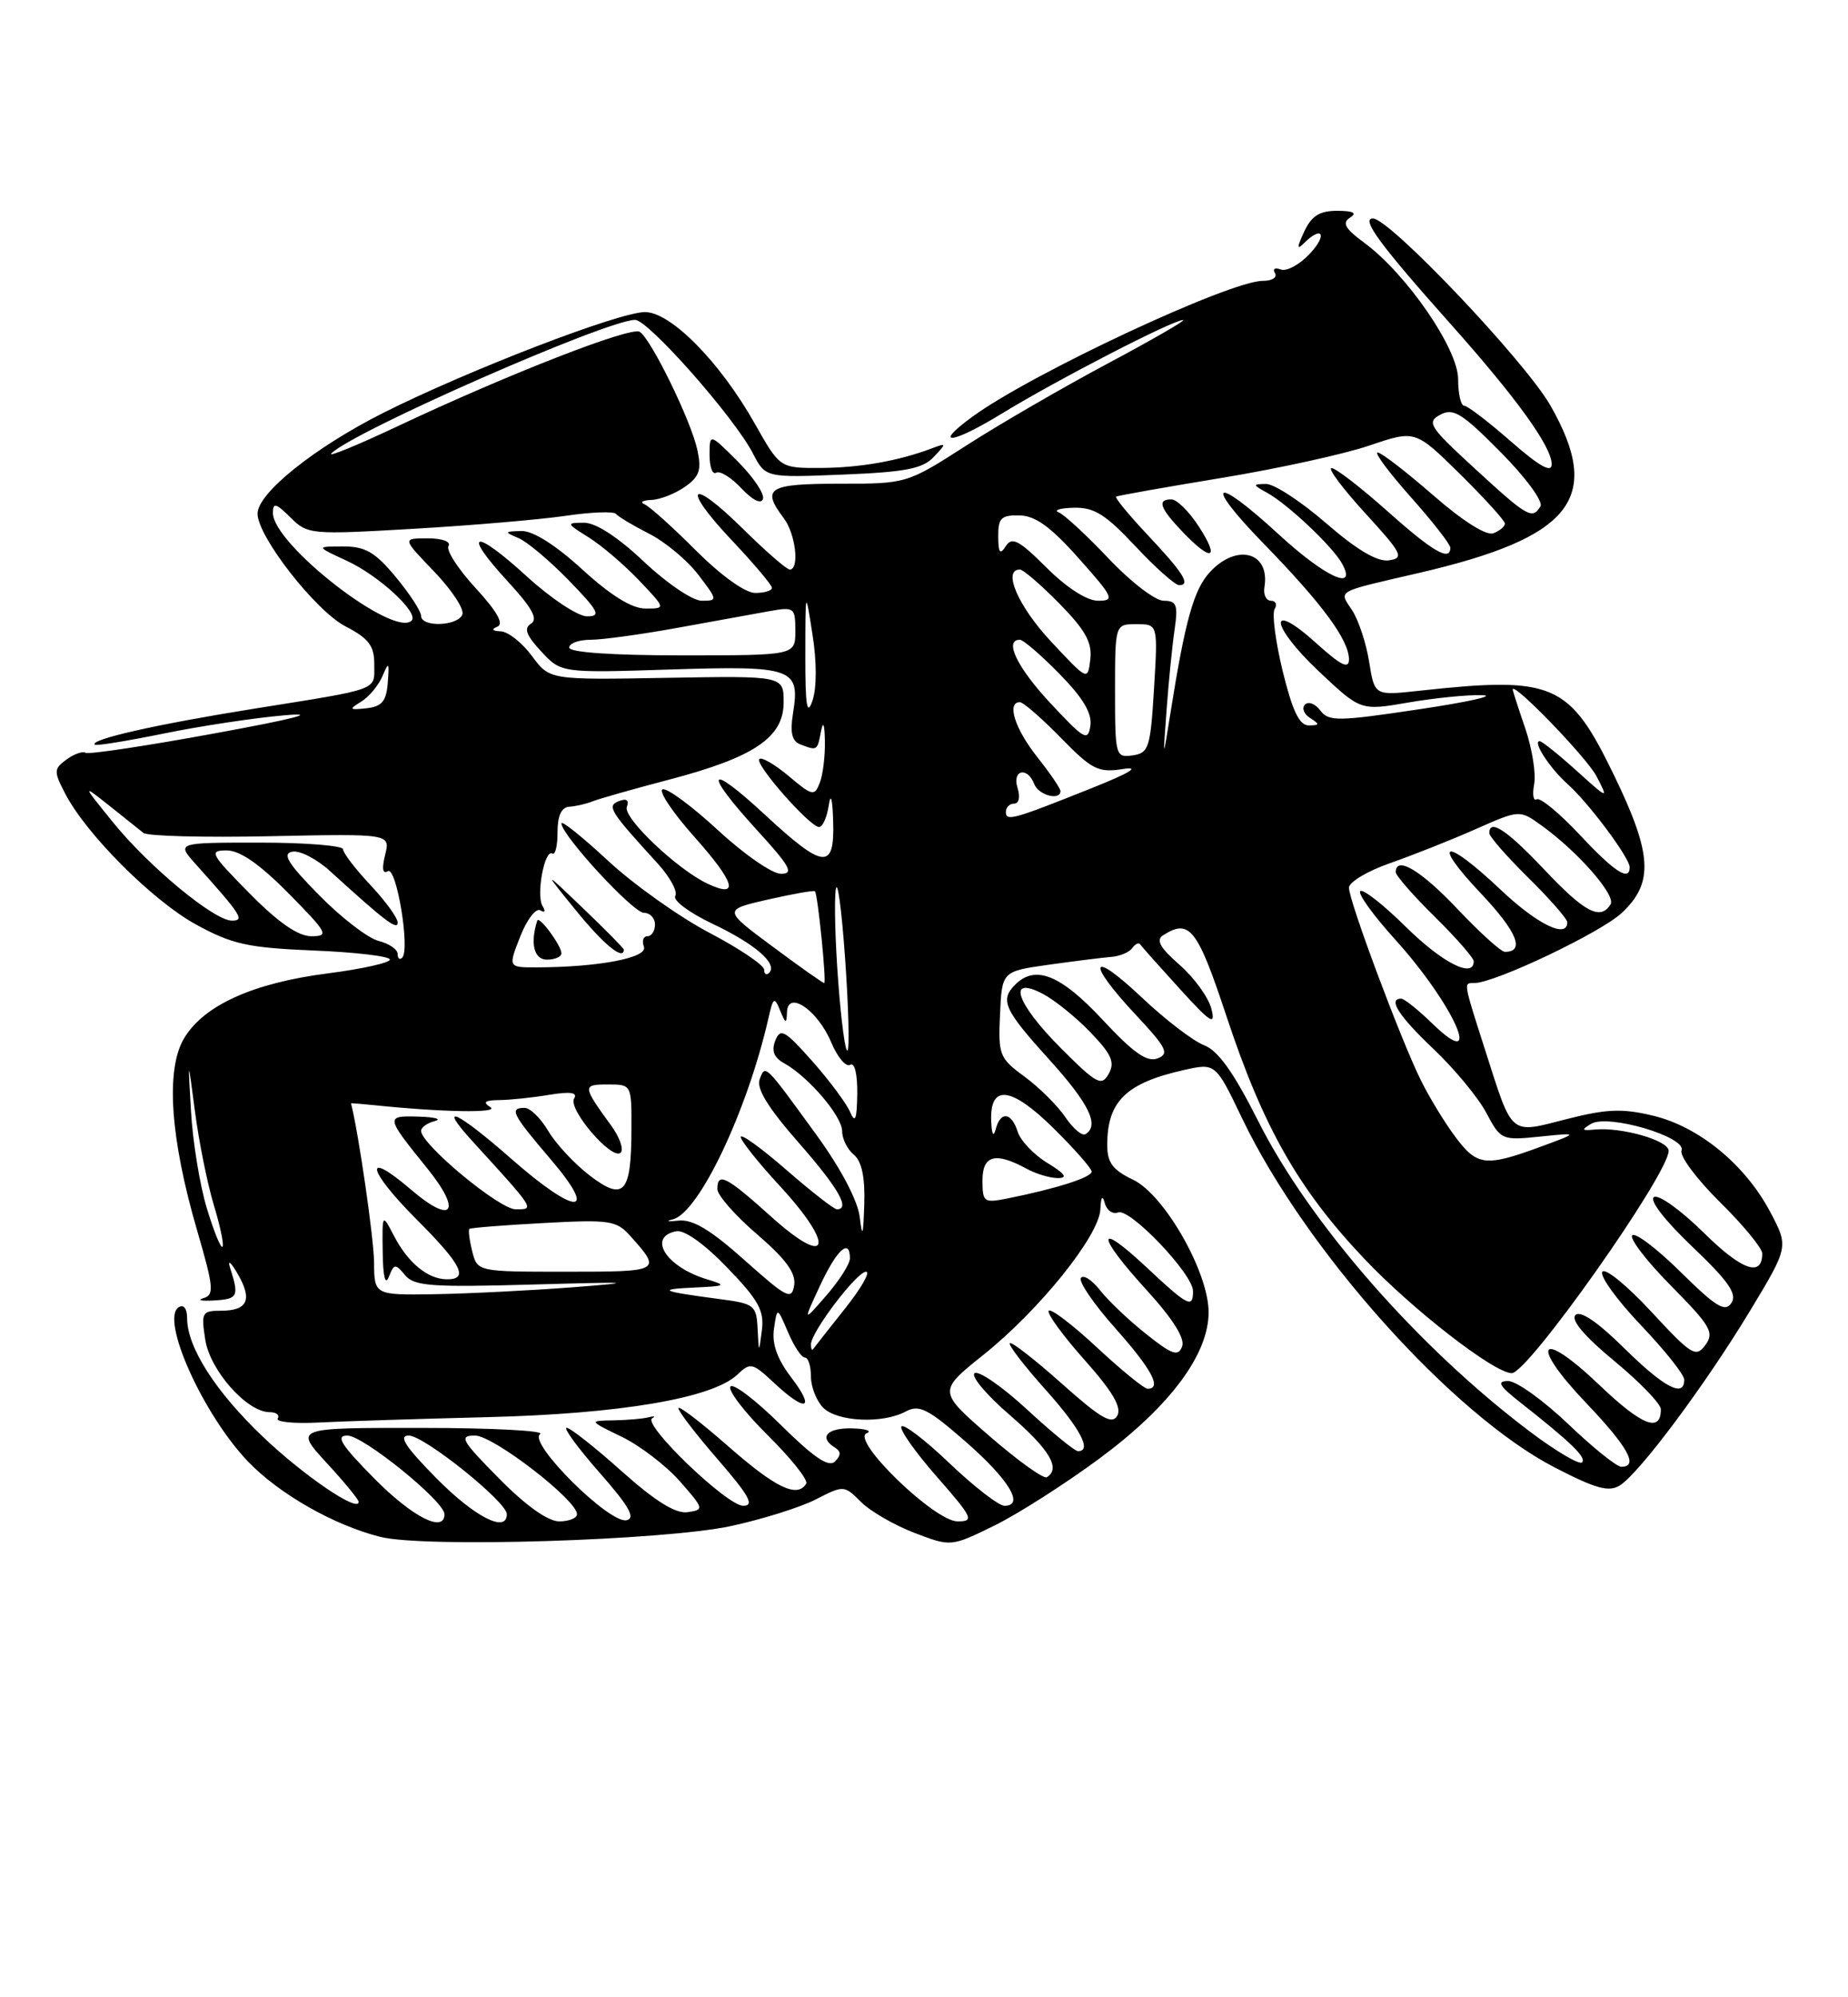 <?xml version="1.0" encoding="UTF-8" standalone="no"?>
<!DOCTYPE svg PUBLIC "-//W3C//DTD SVG 1.1//EN" "http://www.w3.org/Graphics/SVG/1.1/DTD/svg11.dtd" >
<svg xmlns="http://www.w3.org/2000/svg" xmlns:xlink="http://www.w3.org/1999/xlink" version="1.1" viewBox="0 0 237 256">
 <g >
 <path fill="currentColor"
d=" M 93.78 195.59 C 97.79 194.72 102.68 193.19 104.65 192.17 C 108.20 190.35 108.27 190.36 110.41 192.50 C 111.61 193.70 114.69 195.48 117.27 196.47 C 121.96 198.26 121.96 198.26 127.52 195.54 C 130.57 194.04 136.67 190.15 141.07 186.89 C 150.07 180.22 155.00 173.60 155.00 168.19 C 155.00 163.06 149.33 153.12 145.30 151.20 C 142.69 149.96 142.00 149.02 142.00 146.75 C 142.00 141.16 144.40 138.82 151.82 137.15 C 155.89 136.24 155.89 136.24 159.31 143.37 C 167.42 160.27 186.25 181.29 199.35 188.07 C 204.65 190.81 206.33 191.28 207.74 190.39 C 210.27 188.80 218.69 177.51 224.45 167.99 C 229.39 159.80 229.39 159.80 227.02 155.33 C 223.80 149.26 217.89 144.41 212.00 143.00 C 208.04 142.05 206.05 142.13 200.91 143.44 C 193.55 145.33 194.03 145.73 190.50 134.70 C 187.62 125.71 187.67 126.00 189.07 126.00 C 191.70 126.00 205.27 119.55 207.99 117.01 C 212.10 113.17 211.90 109.51 207.04 99.46 C 201.24 87.49 199.33 86.65 181.89 88.55 C 176.28 89.16 176.28 89.16 175.59 84.83 C 175.21 82.45 174.23 79.48 173.41 78.23 C 171.70 75.62 171.11 75.95 182.00 73.43 C 201.65 68.87 205.60 63.85 198.85 52.00 C 195.62 46.33 178.22 28.00 176.07 28.00 C 174.50 28.00 177.02 31.42 186.01 41.50 C 194.51 51.03 199.00 57.25 199.00 59.51 C 199.00 60.66 197.44 59.79 193.77 56.58 C 190.89 54.06 188.19 52.00 187.77 52.00 C 187.35 52.00 187.00 50.47 187.00 48.60 C 187.00 44.71 180.40 35.13 174.98 31.13 C 172.50 29.31 172.08 28.57 173.13 27.90 C 174.08 27.30 173.58 27.03 171.50 27.02 C 169.22 27.02 168.20 27.66 167.25 29.71 C 166.32 31.70 166.31 32.09 167.20 31.20 C 169.58 28.82 170.29 30.06 167.97 32.53 C 166.67 33.92 164.99 34.83 164.25 34.54 C 163.50 34.26 163.17 34.47 163.51 35.01 C 163.84 35.56 163.14 36.00 161.95 36.00 C 157.71 36.00 132.36 47.84 124.75 53.38 C 119.48 57.21 122.05 56.95 128.50 53.00 C 135.51 48.71 150.47 40.99 151.73 41.02 C 152.15 41.02 147.84 43.51 142.14 46.55 C 136.45 49.58 128.30 54.30 124.04 57.03 C 116.30 62.00 116.30 62.00 107.65 62.00 C 98.51 62.00 97.60 62.57 100.53 66.44 C 102.04 68.44 102.56 73.00 101.28 73.00 C 100.89 73.00 98.20 70.66 95.31 67.81 C 88.45 61.03 87.26 62.28 93.89 69.29 C 96.70 72.26 99.00 74.99 99.00 75.35 C 99.00 75.71 98.03 76.00 96.85 76.00 C 95.57 76.00 92.47 73.77 89.24 70.55 C 86.25 67.55 83.28 64.89 82.65 64.63 C 82.02 64.37 82.41 64.12 83.53 64.08 C 84.64 64.04 86.58 63.28 87.84 62.40 C 89.71 61.09 89.99 60.24 89.43 57.65 C 88.63 53.94 83.49 43.42 82.04 42.53 C 80.90 41.82 65.11 47.98 51.00 54.63 C 45.77 57.09 41.95 58.66 42.50 58.11 C 45.33 55.28 77.84 41.00 81.45 41.00 C 83.14 41.00 94.17 53.49 96.55 58.10 C 98.17 61.23 98.17 61.23 108.08 60.83 C 116.11 60.51 118.33 60.08 119.75 58.57 C 121.42 56.80 121.41 56.75 119.50 57.47 C 115.25 59.08 110.29 59.95 105.26 59.98 C 100.02 60.00 100.02 60.00 96.80 54.30 C 92.35 46.41 86.03 40.00 82.72 40.00 C 79.39 40.00 60.05 47.45 49.21 52.89 C 40.31 57.37 32.98 63.24 33.03 65.87 C 33.07 68.82 40.49 78.30 44.30 80.28 C 47.29 81.83 48.00 82.76 48.00 85.13 C 48.00 88.57 48.95 88.22 32.50 90.85 C 20.11 92.83 11.41 94.79 12.16 95.45 C 12.35 95.62 16.32 94.97 21.00 94.02 C 25.68 93.06 32.65 92.01 36.50 91.68 C 41.00 91.29 37.81 92.12 27.58 93.99 C 18.82 95.60 11.35 96.72 10.98 96.49 C 10.60 96.25 9.50 96.64 8.53 97.35 C 6.89 98.55 6.88 98.87 8.35 101.70 C 11.05 106.93 19.58 115.45 25.16 118.51 C 29.79 121.04 31.80 121.48 40.25 121.83 C 45.61 122.05 50.00 122.57 50.00 122.99 C 50.00 123.40 46.42 124.20 42.05 124.76 C 32.47 125.98 26.10 128.86 23.59 133.11 C 21.23 137.12 21.83 145.89 25.28 157.71 C 27.40 164.99 27.50 165.97 26.09 166.39 C 25.21 166.65 25.85 166.78 27.50 166.68 C 30.52 166.50 30.68 166.16 29.51 162.50 C 29.16 161.40 29.60 161.75 30.48 163.27 C 32.41 166.60 31.77 168.00 28.31 168.00 C 25.90 168.00 25.78 168.23 26.33 171.75 C 26.96 175.69 31.69 181.00 34.57 181.00 C 35.42 181.00 35.89 181.36 35.62 181.81 C 35.34 182.25 37.68 182.49 40.81 182.33 C 43.94 182.17 53.70 181.86 62.50 181.64 C 79.53 181.22 91.38 179.21 94.55 176.20 C 96.23 174.59 96.49 174.65 99.27 177.25 C 103.37 181.08 104.63 180.69 101.48 176.56 C 99.67 174.19 98.98 172.25 99.26 170.31 C 99.67 167.50 99.67 167.50 101.06 170.75 C 101.82 172.54 102.79 174.00 103.22 174.00 C 103.65 174.00 104.00 175.09 104.00 176.43 C 104.00 177.76 104.71 179.56 105.57 180.43 C 107.38 182.24 113.19 182.51 116.15 180.92 C 117.88 179.99 118.99 180.55 123.84 184.78 C 129.40 189.64 131.44 193.00 128.82 193.00 C 128.09 193.00 124.92 190.55 121.77 187.55 C 118.63 184.55 115.85 182.43 115.60 182.84 C 115.35 183.24 117.40 186.15 120.16 189.29 C 124.77 194.55 124.98 195.00 122.80 195.00 C 119.84 195.00 109.05 184.53 111.15 183.70 C 111.89 183.40 111.04 183.12 109.25 183.08 C 106.05 183.00 104.96 184.24 107.09 185.55 C 107.87 186.04 107.87 186.53 107.08 187.32 C 106.28 188.12 104.37 186.82 100.11 182.61 C 96.88 179.42 93.98 177.22 93.67 177.73 C 93.35 178.24 95.53 181.06 98.50 184.00 C 101.47 186.94 103.68 189.71 103.39 190.17 C 102.24 192.04 99.48 190.71 93.40 185.38 C 89.88 182.29 87.00 180.09 87.00 180.49 C 87.00 180.90 89.29 183.88 92.10 187.11 C 96.11 191.74 96.79 193.00 95.31 193.00 C 93.22 193.00 82.30 182.50 83.65 181.78 C 84.12 181.53 83.90 181.48 83.17 181.66 C 82.44 181.85 80.41 182.02 78.67 182.05 C 75.50 182.10 75.50 182.10 79.74 184.16 C 82.07 185.29 85.42 187.85 87.19 189.86 C 90.29 193.38 90.32 193.51 88.19 193.82 C 86.65 194.04 84.07 192.44 79.74 188.58 C 76.31 185.51 73.13 183.01 72.67 183.00 C 72.21 183.00 74.11 185.59 76.89 188.75 C 80.68 193.06 81.55 194.59 80.35 194.85 C 78.14 195.33 67.62 184.86 69.27 183.81 C 69.94 183.38 63.13 183.02 54.12 183.02 C 37.75 183.00 37.75 183.00 41.87 187.48 C 44.14 189.94 46.00 192.20 46.00 192.50 C 46.00 193.94 38.94 189.14 33.67 184.11 C 27.62 178.34 24.00 172.67 24.00 168.98 C 24.00 167.73 23.56 167.15 22.92 167.55 C 20.52 169.04 26.04 181.32 31.82 187.34 C 35.81 191.49 42.78 195.47 48.75 196.98 C 54.34 198.41 85.19 197.45 93.78 195.59 Z  M 94.62 59.15 C 91.00 55.53 91.00 55.53 91.00 58.33 C 91.00 59.86 91.38 60.88 91.85 60.59 C 92.32 60.30 93.78 61.20 95.08 62.59 C 96.52 64.12 97.61 64.66 97.85 63.95 C 98.07 63.30 96.61 61.15 94.62 59.15 Z  M 48.00 189.50 C 43.73 185.18 42.99 184.00 44.55 184.00 C 46.59 184.00 57.00 192.43 57.00 194.08 C 57.00 196.54 52.89 194.45 48.00 189.50 Z  M 56.00 189.50 C 51.97 185.42 51.05 184.00 52.43 184.00 C 54.39 184.00 65.00 192.50 65.00 194.08 C 65.00 196.54 60.89 194.45 56.00 189.50 Z  M 64.00 189.50 C 59.15 184.59 58.82 184.00 60.93 184.00 C 63.27 184.00 74.00 192.27 74.00 194.08 C 74.00 194.58 72.97 195.00 71.72 195.00 C 70.27 195.00 67.43 192.98 64.00 189.50 Z  M 126.89 184.06 C 120.28 178.32 120.28 178.32 126.16 173.62 C 133.34 167.87 140.96 158.39 141.12 155.00 C 141.19 153.40 141.39 153.11 141.68 154.19 C 141.92 155.13 142.70 155.67 143.40 155.40 C 144.91 154.82 153.00 163.30 153.00 165.48 C 153.00 167.75 152.37 167.43 146.96 162.36 C 140.48 156.31 140.58 158.28 147.11 165.42 C 150.44 169.08 152.00 171.56 151.60 172.59 C 151.10 173.90 150.33 173.64 147.02 171.01 C 144.83 169.28 142.16 166.75 141.10 165.40 C 140.03 164.04 138.92 163.33 138.62 163.81 C 138.32 164.29 140.31 167.19 143.04 170.25 C 147.71 175.50 149.05 178.00 147.18 178.00 C 146.73 178.00 143.79 175.60 140.64 172.67 C 137.49 169.74 134.72 167.64 134.49 168.01 C 134.26 168.38 136.34 171.22 139.10 174.32 C 142.68 178.34 143.88 180.38 143.29 181.45 C 142.62 182.64 141.20 181.82 136.18 177.35 C 132.73 174.27 129.73 171.94 129.51 172.16 C 129.29 172.38 131.32 175.02 134.01 178.03 C 138.54 183.08 140.09 186.00 138.25 186.00 C 137.84 186.00 134.91 183.61 131.75 180.69 C 128.59 177.77 125.55 175.66 125.00 176.00 C 124.45 176.34 126.47 178.76 129.50 181.37 C 134.61 185.78 136.07 188.23 134.25 189.34 C 133.84 189.59 130.52 187.21 126.89 184.06 Z  M 196.39 183.63 C 182.07 172.90 167.98 156.85 161.37 143.71 C 158.21 137.45 156.22 134.65 154.42 133.97 C 153.03 133.44 149.44 130.69 146.44 127.86 C 139.81 121.59 139.21 123.17 145.62 130.03 C 149.63 134.31 150.00 135.06 148.45 135.66 C 147.10 136.18 145.34 134.94 141.37 130.67 C 136.02 124.93 132.77 123.63 130.20 126.20 C 128.21 128.19 128.76 129.39 134.50 135.74 C 139.68 141.46 141.04 144.24 139.21 145.37 C 138.78 145.64 137.61 144.65 136.62 143.18 C 135.62 141.71 133.28 139.38 131.40 138.00 C 128.16 135.63 128.01 135.22 128.25 130.00 C 128.50 124.50 128.50 124.50 134.50 123.65 C 137.80 123.19 141.40 122.74 142.50 122.65 C 143.60 122.57 144.81 122.06 145.20 121.53 C 145.58 120.99 146.04 120.77 146.21 121.03 C 146.39 121.29 148.67 123.85 151.28 126.72 C 155.27 131.11 155.92 131.52 155.36 129.31 C 155.00 127.86 153.17 125.33 151.29 123.68 C 148.74 121.45 148.21 120.48 149.19 119.86 C 152.56 117.72 153.57 119.02 157.29 130.25 C 161.99 144.43 166.47 152.35 174.86 161.23 C 181.03 167.77 191.62 176.00 193.88 176.00 C 195.98 176.00 214.00 150.47 214.00 147.50 C 214.00 146.17 207.97 144.44 204.50 144.78 C 202.84 144.94 202.76 144.82 204.06 144.04 C 206.23 142.75 216.32 145.73 215.65 147.46 C 215.38 148.16 217.60 151.14 220.58 154.08 C 223.56 157.02 226.00 159.98 226.00 160.66 C 226.00 163.75 223.38 162.82 218.50 158.00 C 215.58 155.12 212.71 153.06 212.12 153.43 C 211.48 153.82 213.50 156.43 217.04 159.80 C 221.67 164.21 222.81 165.84 222.05 167.00 C 221.25 168.23 220.09 167.53 215.56 163.06 C 212.53 160.07 209.73 157.94 209.33 158.33 C 208.94 158.73 211.18 161.65 214.32 164.82 C 219.38 169.94 219.88 170.79 218.71 172.39 C 217.49 174.05 216.95 173.71 211.75 168.10 C 208.65 164.75 205.83 162.46 205.49 163.01 C 205.15 163.56 207.38 166.64 210.44 169.85 C 213.50 173.06 216.00 176.20 216.00 176.84 C 216.00 179.21 213.42 177.85 208.29 172.79 C 204.88 169.43 202.67 167.93 202.05 168.55 C 201.42 169.18 203.19 171.27 207.04 174.45 C 210.32 177.16 213.00 179.94 213.00 180.63 C 213.00 183.69 210.57 182.73 205.09 177.50 C 197.41 170.17 196.05 172.10 203.44 179.85 C 208.80 185.47 210.19 188.00 207.93 188.00 C 207.33 188.00 204.26 185.53 201.09 182.50 C 197.91 179.47 194.46 177.00 193.41 177.01 C 191.91 177.02 192.24 177.61 194.98 179.76 C 201.51 184.90 203.50 186.83 202.89 187.44 C 202.56 187.77 199.63 186.06 196.39 183.63 Z  M 97.16 170.31 C 97.01 167.29 96.75 167.09 92.25 166.50 C 84.77 165.51 84.18 165.25 89.00 165.03 C 93.12 164.84 93.26 164.76 90.69 163.98 C 85.45 162.41 82.96 158.54 86.73 157.81 C 87.77 157.61 90.37 159.46 93.27 162.48 C 97.27 166.62 98.03 167.99 97.71 170.49 C 97.32 173.50 97.32 173.50 97.16 170.31 Z  M 104.00 172.32 C 104.00 170.74 109.88 163.00 111.07 163.00 C 111.66 163.00 110.43 165.14 108.35 167.75 C 106.27 170.36 104.44 172.69 104.28 172.92 C 104.13 173.15 104.00 172.88 104.00 172.32 Z  M 105.18 164.75 C 107.33 160.15 109.00 158.64 109.00 161.29 C 109.00 162.00 107.64 164.13 105.98 166.04 C 102.97 169.50 102.97 169.50 105.18 164.75 Z  M 95.50 161.53 C 91.11 157.61 88.83 156.25 87.00 156.45 C 85.62 156.61 85.30 156.53 86.28 156.29 C 89.63 155.47 95.83 142.43 98.55 130.50 C 99.16 127.81 99.31 127.71 100.04 129.50 C 100.76 131.25 100.87 131.27 100.93 129.71 C 101.04 126.85 104.89 129.50 106.61 133.62 C 107.41 135.52 108.50 136.81 109.03 136.48 C 109.60 136.13 109.97 137.65 109.94 140.19 C 109.89 143.52 109.68 144.05 109.01 142.50 C 108.53 141.40 106.35 138.47 104.16 136.00 C 100.65 132.04 100.08 131.73 99.43 133.37 C 98.91 134.70 99.25 135.56 100.60 136.30 C 103.69 138.02 108.00 143.07 108.00 144.98 C 108.00 145.96 108.67 147.32 109.50 148.00 C 110.52 148.85 110.95 150.88 110.84 154.37 C 110.71 158.41 110.59 158.76 110.26 156.01 C 110.00 153.88 107.86 149.81 104.74 145.51 C 98.00 136.24 98.17 136.41 97.42 138.34 C 96.98 139.51 98.51 142.00 102.39 146.42 C 107.52 152.26 109.09 155.00 107.33 155.00 C 106.96 155.00 104.03 152.72 100.83 149.93 C 97.62 147.14 95.00 145.25 95.00 145.73 C 95.00 146.20 97.27 149.04 100.04 152.04 C 107.15 159.74 106.39 162.66 99.00 156.03 C 93.14 150.76 92.00 150.17 92.00 152.41 C 92.00 153.19 94.29 155.80 97.10 158.21 C 100.81 161.41 102.10 163.18 101.85 164.75 C 101.53 166.68 100.91 166.36 95.50 161.53 Z  M 47.97 161.75 C 47.94 158.69 45.98 145.19 45.02 141.42 C 45.01 141.38 46.24 141.48 47.75 141.63 C 56.64 142.56 64.13 142.69 62.89 141.91 C 61.87 141.27 62.17 141.02 64.00 141.00 C 65.38 140.99 68.26 140.69 70.41 140.33 C 73.14 139.88 74.11 140.02 73.63 140.80 C 72.79 142.15 78.52 148.81 79.60 147.74 C 80.02 147.32 79.46 145.74 78.36 144.24 C 74.69 139.19 74.67 139.00 77.94 139.00 C 81.00 139.00 81.00 139.00 80.98 144.75 C 80.96 152.97 80.02 154.02 75.63 150.67 C 73.69 149.18 71.30 146.63 70.33 144.99 C 69.36 143.34 67.99 142.00 67.28 142.00 C 65.27 142.00 65.68 142.81 70.62 148.59 C 76.87 155.90 73.91 155.85 65.54 148.50 C 58.60 142.41 55.98 141.22 60.57 146.25 C 68.69 155.15 68.60 155.00 66.13 155.00 C 64.04 155.00 54.00 146.67 54.00 144.94 C 54.00 144.50 54.79 143.94 55.75 143.69 C 56.71 143.44 55.79 143.18 53.69 143.12 C 49.40 142.99 49.42 143.11 54.76 149.71 C 59.32 155.34 58.04 157.05 52.70 152.47 C 46.52 147.18 47.06 149.93 53.45 156.32 C 59.24 162.11 60.19 164.02 57.25 163.97 C 54.83 163.92 52.32 161.85 50.53 158.41 C 49.01 155.50 49.01 155.50 49.08 160.50 C 49.12 163.66 49.41 164.82 49.87 163.65 C 50.53 161.96 50.71 161.94 51.95 163.44 C 53.12 164.85 55.32 165.01 68.40 164.64 C 81.09 164.28 81.90 164.34 73.50 164.99 C 68.00 165.41 60.01 165.81 55.75 165.88 C 48.00 166.00 48.00 166.00 47.97 161.75 Z  M 60.56 160.38 C 60.20 158.94 60.04 157.65 60.20 157.51 C 60.37 157.37 64.64 157.03 69.70 156.76 C 78.15 156.30 79.05 156.43 80.80 158.38 C 84.90 162.95 84.82 163.00 72.67 163.00 C 61.22 163.00 61.22 163.00 60.56 160.38 Z  M 26.52 154.85 C 25.63 151.91 24.72 146.35 24.50 142.50 C 24.09 135.50 24.09 135.50 25.01 142.50 C 25.51 146.35 26.60 151.73 27.42 154.45 C 28.25 157.18 28.75 159.58 28.53 159.80 C 28.31 160.02 27.41 157.79 26.52 154.85 Z  M 126.00 151.29 C 126.00 148.05 127.66 147.62 131.68 149.81 C 132.89 150.47 134.69 151.00 135.68 151.00 C 136.98 150.99 136.59 150.44 134.34 149.07 C 132.60 148.01 130.88 146.21 130.52 145.07 C 129.72 142.54 128.31 142.38 127.69 144.75 C 127.41 145.81 127.19 145.41 127.12 143.72 C 126.92 138.94 129.65 139.23 135.08 144.58 C 137.78 147.24 140.00 149.76 140.00 150.17 C 140.00 150.91 135.45 152.36 129.20 153.61 C 126.18 154.21 126.00 154.09 126.00 151.29 Z  M 186.67 145.75 C 185.32 143.96 183.33 140.70 182.24 138.50 C 179.68 133.36 173.00 115.49 173.00 113.78 C 173.00 113.06 175.36 111.65 178.25 110.64 C 181.14 109.63 186.06 107.68 189.19 106.30 C 194.88 103.78 194.88 103.78 197.69 105.80 C 202.37 109.17 207.27 114.76 206.55 115.91 C 205.26 118.01 203.25 116.96 198.09 111.50 C 193.25 106.38 191.00 104.89 191.00 106.79 C 191.00 107.22 193.25 109.79 196.00 112.50 C 198.75 115.21 201.00 117.78 201.00 118.21 C 201.00 120.37 197.14 118.48 192.41 114.00 C 185.27 107.25 183.41 107.63 189.91 114.50 C 194.55 119.41 195.62 122.00 193.00 122.00 C 192.51 122.00 189.77 119.53 186.91 116.50 C 182.24 111.56 179.00 109.63 179.00 111.79 C 179.00 112.22 181.25 114.79 184.00 117.50 C 186.75 120.21 189.00 122.78 189.00 123.21 C 189.00 125.46 184.97 123.41 180.31 118.81 C 177.41 115.95 174.78 113.89 174.45 114.22 C 174.12 114.55 176.11 117.31 178.88 120.37 C 186.47 128.75 190.49 137.78 183.70 131.20 C 181.89 129.44 180.09 128.00 179.70 128.00 C 177.95 128.00 179.38 130.22 183.86 134.47 C 186.53 137.00 189.57 140.67 190.61 142.63 C 192.46 146.12 192.60 146.18 197.50 145.68 C 202.50 145.17 202.50 145.17 197.50 147.01 C 190.53 149.57 189.43 149.44 186.67 145.75 Z  M 136.08 134.37 C 130.30 128.58 129.08 124.94 133.75 127.39 C 135.26 128.18 138.01 130.40 139.85 132.32 C 142.56 135.13 143.01 136.16 142.19 137.63 C 141.27 139.27 140.66 138.95 136.08 134.37 Z  M 107.50 125.81 C 107.11 120.68 106.97 115.36 107.19 113.99 C 107.41 112.62 107.94 116.60 108.38 122.83 C 108.82 129.06 108.96 134.38 108.69 134.65 C 108.42 134.92 107.88 130.94 107.50 125.81 Z  M 99.05 121.30 C 92.73 116.61 92.73 116.61 98.52 115.29 C 101.70 114.57 104.40 114.09 104.52 114.24 C 104.89 114.71 106.02 126.00 105.70 126.00 C 105.52 126.00 102.53 123.89 99.05 121.30 Z  M 98.00 124.29 C 98.00 123.72 94.85 121.59 91.00 119.57 C 87.14 117.54 81.29 113.39 78.00 110.34 C 74.70 107.28 72.00 105.12 72.00 105.53 C 72.00 107.03 81.19 117.00 82.58 117.00 C 83.36 117.00 84.00 117.67 84.00 118.50 C 84.00 119.33 83.56 120.00 83.03 120.00 C 82.50 120.00 82.30 120.61 82.58 121.35 C 83.12 122.76 76.77 123.97 68.83 123.99 C 65.16 124.00 65.16 124.00 66.72 120.03 C 67.58 117.84 68.74 116.34 69.30 116.68 C 69.88 117.04 70.00 116.81 69.58 116.13 C 68.73 114.75 69.84 108.78 70.84 109.40 C 71.21 109.63 71.51 108.39 71.50 106.66 C 71.50 104.56 72.00 103.47 73.00 103.40 C 73.83 103.35 75.17 103.04 76.00 102.71 C 76.83 102.38 81.22 101.13 85.77 99.94 C 96.72 97.07 100.50 94.52 100.50 90.02 C 100.50 86.62 100.50 86.62 85.50 86.88 C 70.49 87.15 70.49 87.15 68.22 84.08 C 66.96 82.38 65.17 80.96 64.22 80.92 C 63.12 80.87 62.96 80.66 63.79 80.32 C 64.66 79.98 63.74 78.36 61.00 75.38 C 58.75 72.94 57.18 70.51 57.52 69.98 C 57.86 69.42 56.72 69.00 54.85 69.00 C 51.58 69.00 51.58 69.00 55.67 73.25 C 57.92 75.59 59.55 78.06 59.30 78.75 C 58.73 80.27 54.00 80.43 54.00 78.93 C 54.00 78.35 52.54 76.10 50.75 73.95 C 48.10 70.76 46.85 70.04 44.00 70.04 C 40.50 70.04 40.50 70.04 44.50 71.89 C 48.61 73.79 53.77 78.56 52.79 79.54 C 50.52 81.81 35.00 69.77 35.00 65.75 C 35.00 64.38 35.39 64.48 37.25 66.33 C 39.44 68.51 39.85 68.54 53.00 67.78 C 60.42 67.35 69.20 66.60 72.50 66.12 C 75.80 65.63 78.72 65.52 79.00 65.87 C 79.28 66.22 81.19 67.36 83.25 68.41 C 85.32 69.46 88.15 71.82 89.55 73.66 C 92.04 76.92 92.05 77.00 89.99 77.00 C 88.83 77.00 85.50 74.75 82.59 72.00 C 79.26 68.85 76.42 67.00 74.90 67.00 C 72.58 67.01 72.60 67.07 75.50 68.88 C 77.15 69.91 80.05 72.39 81.95 74.38 C 85.39 78.00 85.39 78.00 82.78 78.00 C 81.03 78.00 78.34 76.33 74.69 73.00 C 71.23 69.84 68.35 68.02 66.86 68.06 C 64.66 68.12 64.63 68.18 66.50 68.97 C 67.60 69.43 70.51 71.88 72.96 74.40 C 76.80 78.36 77.12 79.00 75.29 79.00 C 74.12 79.00 70.63 76.69 67.55 73.87 C 60.74 67.65 59.17 68.06 65.10 74.50 C 68.22 77.88 69.04 79.36 68.11 79.93 C 67.15 80.52 67.47 81.41 69.40 83.49 C 71.97 86.26 71.97 86.26 86.01 85.81 C 101.72 85.31 102.64 85.64 101.70 91.43 C 101.30 93.92 101.56 95.00 102.66 95.42 C 104.80 96.24 104.82 96.23 105.29 93.75 C 105.57 92.33 105.75 92.78 105.79 95.00 C 105.83 96.92 105.53 99.33 105.13 100.35 C 104.45 102.08 104.17 102.02 101.16 99.48 C 99.37 97.98 97.67 96.99 97.38 97.29 C 96.75 97.92 103.86 106.00 105.05 106.00 C 105.50 106.00 106.05 104.76 106.28 103.25 C 106.54 101.55 106.76 102.32 106.85 105.25 C 107.05 111.57 105.66 111.43 98.06 104.39 C 90.68 97.56 90.11 98.77 97.10 106.42 C 101.33 111.04 101.85 112.00 100.16 112.00 C 99.03 112.00 95.40 109.48 92.08 106.41 C 88.76 103.34 85.56 100.98 84.98 101.17 C 84.41 101.36 86.25 104.13 89.09 107.31 C 94.30 113.16 94.87 115.20 90.75 113.27 C 86.84 111.43 79.86 104.80 80.39 103.42 C 80.72 102.57 80.37 102.30 79.41 102.67 C 77.78 103.30 78.15 103.90 84.33 110.66 C 85.92 112.40 86.94 114.28 86.60 114.84 C 86.26 115.39 88.39 116.98 91.33 118.38 C 96.80 120.96 99.79 123.54 98.64 124.69 C 98.29 125.04 98.00 124.86 98.00 124.29 Z  M 72.00 122.19 C 72.00 121.20 69.13 117.31 68.90 118.00 C 67.97 120.92 68.48 123.00 70.14 123.00 C 71.16 123.00 72.00 122.64 72.00 122.19 Z  M 80.00 121.71 C 80.00 121.55 77.67 119.19 74.82 116.46 C 69.64 111.50 69.64 111.50 73.91 116.75 C 77.44 121.09 80.00 123.17 80.00 121.71 Z  M 51.00 122.28 C 51.00 121.69 49.90 120.94 48.55 120.60 C 47.20 120.26 43.77 117.63 40.93 114.74 C 36.92 110.67 36.15 109.42 37.49 109.16 C 38.44 108.97 40.63 110.10 42.36 111.68 C 49.35 118.05 51.00 119.30 51.00 118.25 C 51.00 117.64 49.42 115.47 47.50 113.43 C 45.58 111.39 44.00 109.33 44.00 108.86 C 44.00 108.39 39.19 108.00 33.31 108.00 C 22.63 108.00 22.63 108.00 25.09 110.75 C 30.98 117.31 31.42 118.00 29.74 118.00 C 27.47 118.00 19.13 111.11 14.51 105.42 C 10.52 100.50 10.52 100.50 14.01 103.26 C 15.93 104.78 17.90 106.35 18.40 106.76 C 18.89 107.17 26.22 107.36 34.68 107.18 C 50.07 106.86 50.07 106.86 49.39 109.58 C 48.95 111.35 49.07 112.07 49.74 111.66 C 50.84 110.98 52.62 121.71 51.58 122.75 C 51.26 123.07 51.00 122.86 51.00 122.28 Z  M 32.00 114.50 C 26.98 109.42 26.76 109.00 29.07 109.00 C 30.77 109.00 33.30 110.75 37.00 114.50 C 42.02 119.58 42.24 120.00 39.93 120.00 C 38.23 120.00 35.70 118.25 32.00 114.50 Z  M 202.58 106.98 C 199.99 104.22 197.52 102.18 197.08 102.45 C 196.65 102.72 196.50 101.85 196.75 100.51 C 197.01 99.18 196.49 95.96 195.61 93.36 C 194.72 90.77 194.00 88.53 194.00 88.38 C 194.00 87.28 203.53 97.13 204.75 99.50 C 206.30 102.49 206.30 102.49 202.15 98.75 C 199.86 96.69 197.75 95.00 197.46 95.00 C 196.50 95.00 198.77 98.48 201.05 100.51 C 203.72 102.88 209.00 109.95 209.00 111.15 C 209.00 113.03 207.05 111.76 202.58 106.98 Z  M 129.00 104.07 C 129.00 103.48 129.48 103.00 130.07 103.00 C 130.68 103.00 130.86 102.15 130.50 101.00 C 129.76 98.68 131.76 98.21 132.64 100.50 C 133.19 101.93 136.00 102.67 136.00 101.39 C 136.00 101.06 134.65 99.08 133.00 97.00 C 130.15 93.40 129.08 90.00 130.79 90.00 C 131.23 90.00 133.59 92.05 136.04 94.56 C 140.05 98.66 140.85 99.06 144.00 98.57 C 146.31 98.21 144.96 99.04 140.00 101.02 C 129.91 105.05 129.00 105.31 129.00 104.07 Z  M 143.00 88.57 C 143.00 80.00 143.00 80.00 145.75 80.00 C 148.50 80.00 148.50 80.00 148.00 88.25 C 147.54 95.87 147.33 96.52 145.25 96.82 C 143.07 97.13 143.00 96.88 143.00 88.57 Z  M 149.61 91.00 C 149.87 87.42 150.33 82.81 150.63 80.75 C 151.10 77.52 150.91 77.00 149.23 77.00 C 148.16 77.00 144.99 74.57 142.18 71.59 C 139.37 68.62 136.49 65.96 135.78 65.67 C 135.08 65.39 135.94 65.12 137.71 65.08 C 140.32 65.01 141.79 65.93 145.60 70.00 C 148.17 72.75 150.70 75.00 151.22 75.00 C 152.75 75.00 151.77 73.44 147.14 68.52 C 144.74 65.97 142.94 63.78 143.14 63.65 C 143.34 63.53 149.41 62.45 156.64 61.26 C 163.87 60.07 172.42 58.20 175.64 57.10 C 181.50 55.11 181.50 55.11 187.25 60.77 C 190.41 63.89 193.00 66.74 193.00 67.11 C 193.00 67.48 192.33 68.04 191.52 68.35 C 190.62 68.70 187.60 66.79 183.78 63.46 C 180.33 60.46 177.14 58.00 176.68 58.00 C 176.22 58.00 178.13 60.56 180.92 63.70 C 183.71 66.83 186.00 69.76 186.00 70.20 C 186.00 72.02 183.75 70.71 177.91 65.50 C 174.52 62.48 171.31 60.00 170.77 60.00 C 170.24 60.00 172.17 62.59 175.06 65.75 C 179.84 70.97 180.12 71.53 178.13 71.82 C 176.65 72.04 174.05 70.51 170.08 67.07 C 166.86 64.28 163.39 62.01 162.36 62.03 C 160.62 62.06 160.63 62.13 162.50 63.16 C 165.18 64.64 170.93 70.07 172.12 72.25 C 174.10 75.88 169.94 73.96 164.00 68.50 C 155.57 60.75 154.23 61.64 162.13 69.75 C 169.61 77.43 173.00 82.04 173.00 84.52 C 173.00 85.81 171.96 85.29 168.81 82.44 C 162.53 76.77 162.86 80.14 169.16 86.07 C 174.50 91.10 174.50 91.10 180.58 90.05 C 183.93 89.47 188.20 89.04 190.08 89.10 C 191.96 89.15 188.32 89.97 182.00 90.91 C 171.58 92.47 170.39 92.49 169.33 91.07 C 168.69 90.21 167.80 89.86 167.36 90.31 C 166.92 90.75 167.22 91.53 168.03 92.04 C 169.28 92.83 169.26 92.97 167.86 92.98 C 166.65 93.00 165.76 91.15 164.51 86.06 C 163.58 82.24 163.11 78.64 163.47 78.06 C 163.82 77.48 163.61 77.00 163.00 77.00 C 162.38 77.00 162.00 76.21 162.16 75.25 C 162.90 70.79 158.67 69.59 155.21 73.28 C 153.11 75.51 152.00 79.45 150.09 91.50 C 149.13 97.50 149.13 97.50 149.61 91.00 Z  M 153.76 67.51 C 152.52 65.59 150.94 64.02 150.25 64.01 C 148.35 63.99 148.73 65.11 151.69 68.20 C 155.40 72.07 156.48 71.71 153.76 67.51 Z  M 134.75 90.17 C 130.45 85.57 128.72 82.00 130.79 82.00 C 131.23 82.00 133.52 83.97 135.88 86.38 C 138.89 89.44 140.07 91.43 139.84 93.01 C 139.53 95.06 139.07 94.80 134.75 90.17 Z  M 103.28 84.00 C 103.29 75.50 103.29 75.50 104.20 81.33 C 104.76 84.86 104.75 88.20 104.19 89.83 C 103.49 91.85 103.27 90.45 103.28 84.00 Z  M 46.31 89.94 C 47.31 89.33 48.54 87.86 49.05 86.66 C 49.86 84.75 49.94 84.85 49.73 87.50 C 49.55 89.88 48.99 90.56 47.00 90.78 C 44.78 91.02 44.70 90.93 46.31 89.94 Z  M 134.75 82.18 C 130.56 77.68 128.54 73.00 130.79 73.00 C 131.23 73.00 133.51 74.97 135.87 77.37 C 139.20 80.76 140.08 82.35 139.83 84.50 C 139.50 87.27 139.50 87.27 134.75 82.18 Z  M 73.00 83.00 C 73.00 82.45 74.24 82.00 75.75 82.00 C 77.26 82.00 82.33 81.30 87.00 80.45 C 91.67 79.60 96.96 78.64 98.75 78.32 C 101.85 77.77 102.00 77.88 102.00 80.87 C 102.00 84.00 102.00 84.00 87.50 84.00 C 78.50 84.00 73.00 83.62 73.00 83.00 Z  M 134.21 72.75 C 130.69 69.24 129.78 68.76 128.99 70.00 C 128.25 71.16 128.03 70.88 128.02 68.75 C 128.00 66.40 128.40 66.01 130.75 66.06 C 132.78 66.10 134.76 67.53 138.34 71.56 C 142.81 76.57 143.00 77.00 140.83 77.00 C 139.39 77.00 136.81 75.34 134.21 72.75 Z  M 189.13 60.05 C 183.29 54.69 182.92 54.11 184.72 53.15 C 186.38 52.26 187.51 52.96 192.45 57.95 C 195.67 61.20 197.94 64.29 197.56 64.90 C 196.50 66.62 195.91 66.28 189.13 60.05 Z "/>
</g>
</svg>